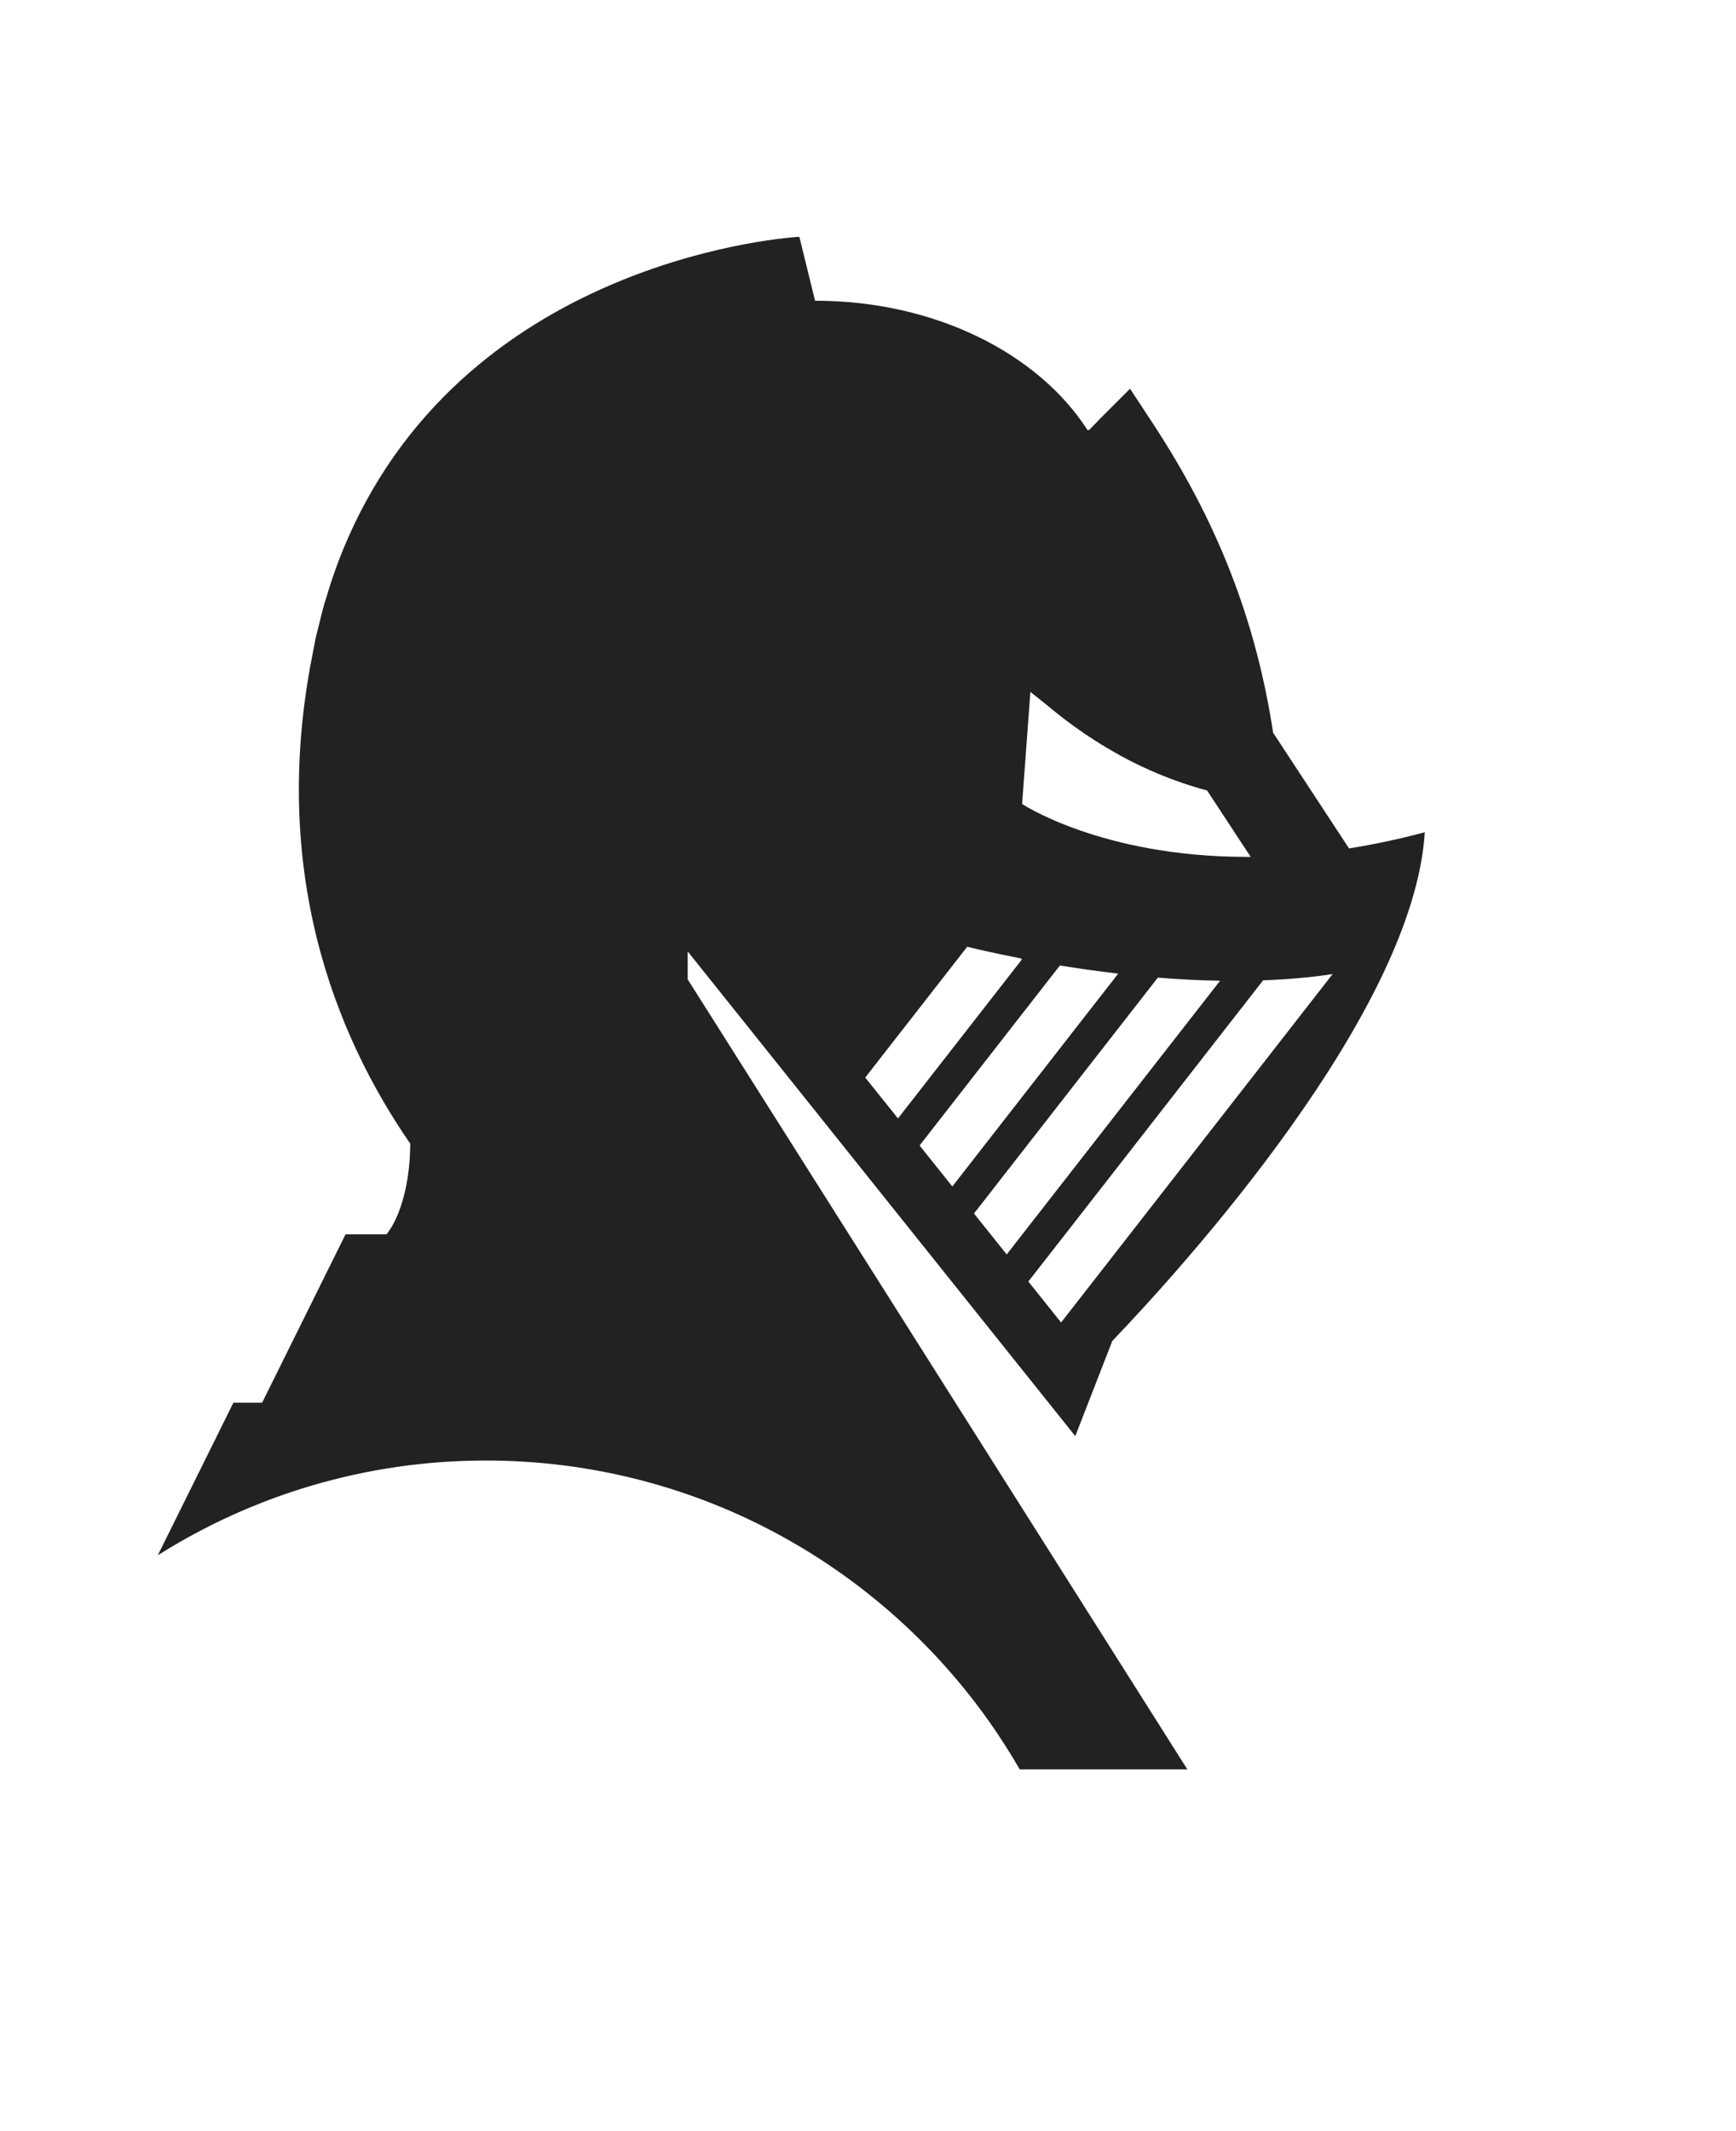 <svg width="22" height="27" viewBox="0 0 22 27" fill="none" xmlns="http://www.w3.org/2000/svg">
<path d="M8.715 12.408L8.715 12.408V12.053L8.715 12.054L13.627 18.195V18.195V18.195L13.627 18.194L14.096 16.989C14.976 16.07 17.915 12.839 18.056 10.544C17.72 10.634 17.401 10.7 17.096 10.749L16.134 9.283C15.918 7.868 15.432 6.618 14.614 5.371L14.321 4.925L13.944 5.302C13.896 5.351 13.849 5.4 13.801 5.449C13.793 5.448 13.787 5.449 13.782 5.449C13.16 4.48 11.851 3.81 10.332 3.81C10.331 3.81 10.33 3.81 10.329 3.81L10.13 3C10.13 3 10.129 3 10.129 3C10.098 3.002 5.965 3.23 4.398 6.845C4.294 7.081 4.205 7.333 4.127 7.598C4.122 7.615 4.116 7.631 4.111 7.648C4.083 7.744 4.06 7.845 4.035 7.945C4.025 7.989 4.012 8.031 4.002 8.076C3.996 8.102 3.992 8.127 3.987 8.153C3.978 8.196 3.97 8.239 3.962 8.283C3.415 11.028 4.245 13.107 5.199 14.49C5.195 15.032 5.064 15.368 4.968 15.536C4.947 15.57 4.924 15.604 4.9 15.638H4.379L3.322 17.771H2.958L2.001 19.702L2.001 19.702C2.001 19.703 2 19.704 2 19.704C3.204 18.945 4.629 18.504 6.158 18.504C7.35 18.504 8.479 18.772 9.49 19.25C10.71 19.828 11.756 20.712 12.53 21.803C12.67 22.001 12.801 22.206 12.923 22.417H13.642H15.047L8.715 12.408ZM12.069 15.032L11.654 14.513L11.68 14.479L11.8 14.325L13.432 12.232C13.66 12.269 13.908 12.305 14.171 12.335L12.135 14.947L12.069 15.032ZM12.758 15.893L12.343 15.374L12.436 15.256L12.635 15L14.673 12.386C14.929 12.407 15.194 12.421 15.462 12.425L12.89 15.723L12.758 15.893ZM16.888 12.341L13.646 16.5L13.447 16.755L13.032 16.236L13.191 16.032L13.456 15.693L16.007 12.42C16.304 12.409 16.6 12.385 16.888 12.341ZM13.022 9.251L13.058 8.766L13.277 8.941C13.425 9.064 13.737 9.319 14.185 9.565C14.185 9.565 14.185 9.565 14.185 9.566C14.493 9.735 14.864 9.899 15.297 10.015L15.461 10.264L15.723 10.664L15.85 10.856C15.824 10.856 15.799 10.856 15.774 10.856C13.954 10.85 12.953 10.186 12.953 10.186L13.022 9.251ZM12.257 11.995C12.397 12.029 12.632 12.083 12.935 12.142L12.951 12.155L11.432 14.103L11.38 14.17L10.965 13.652L12.257 11.995Z" fill="#222222"/>
</svg>
